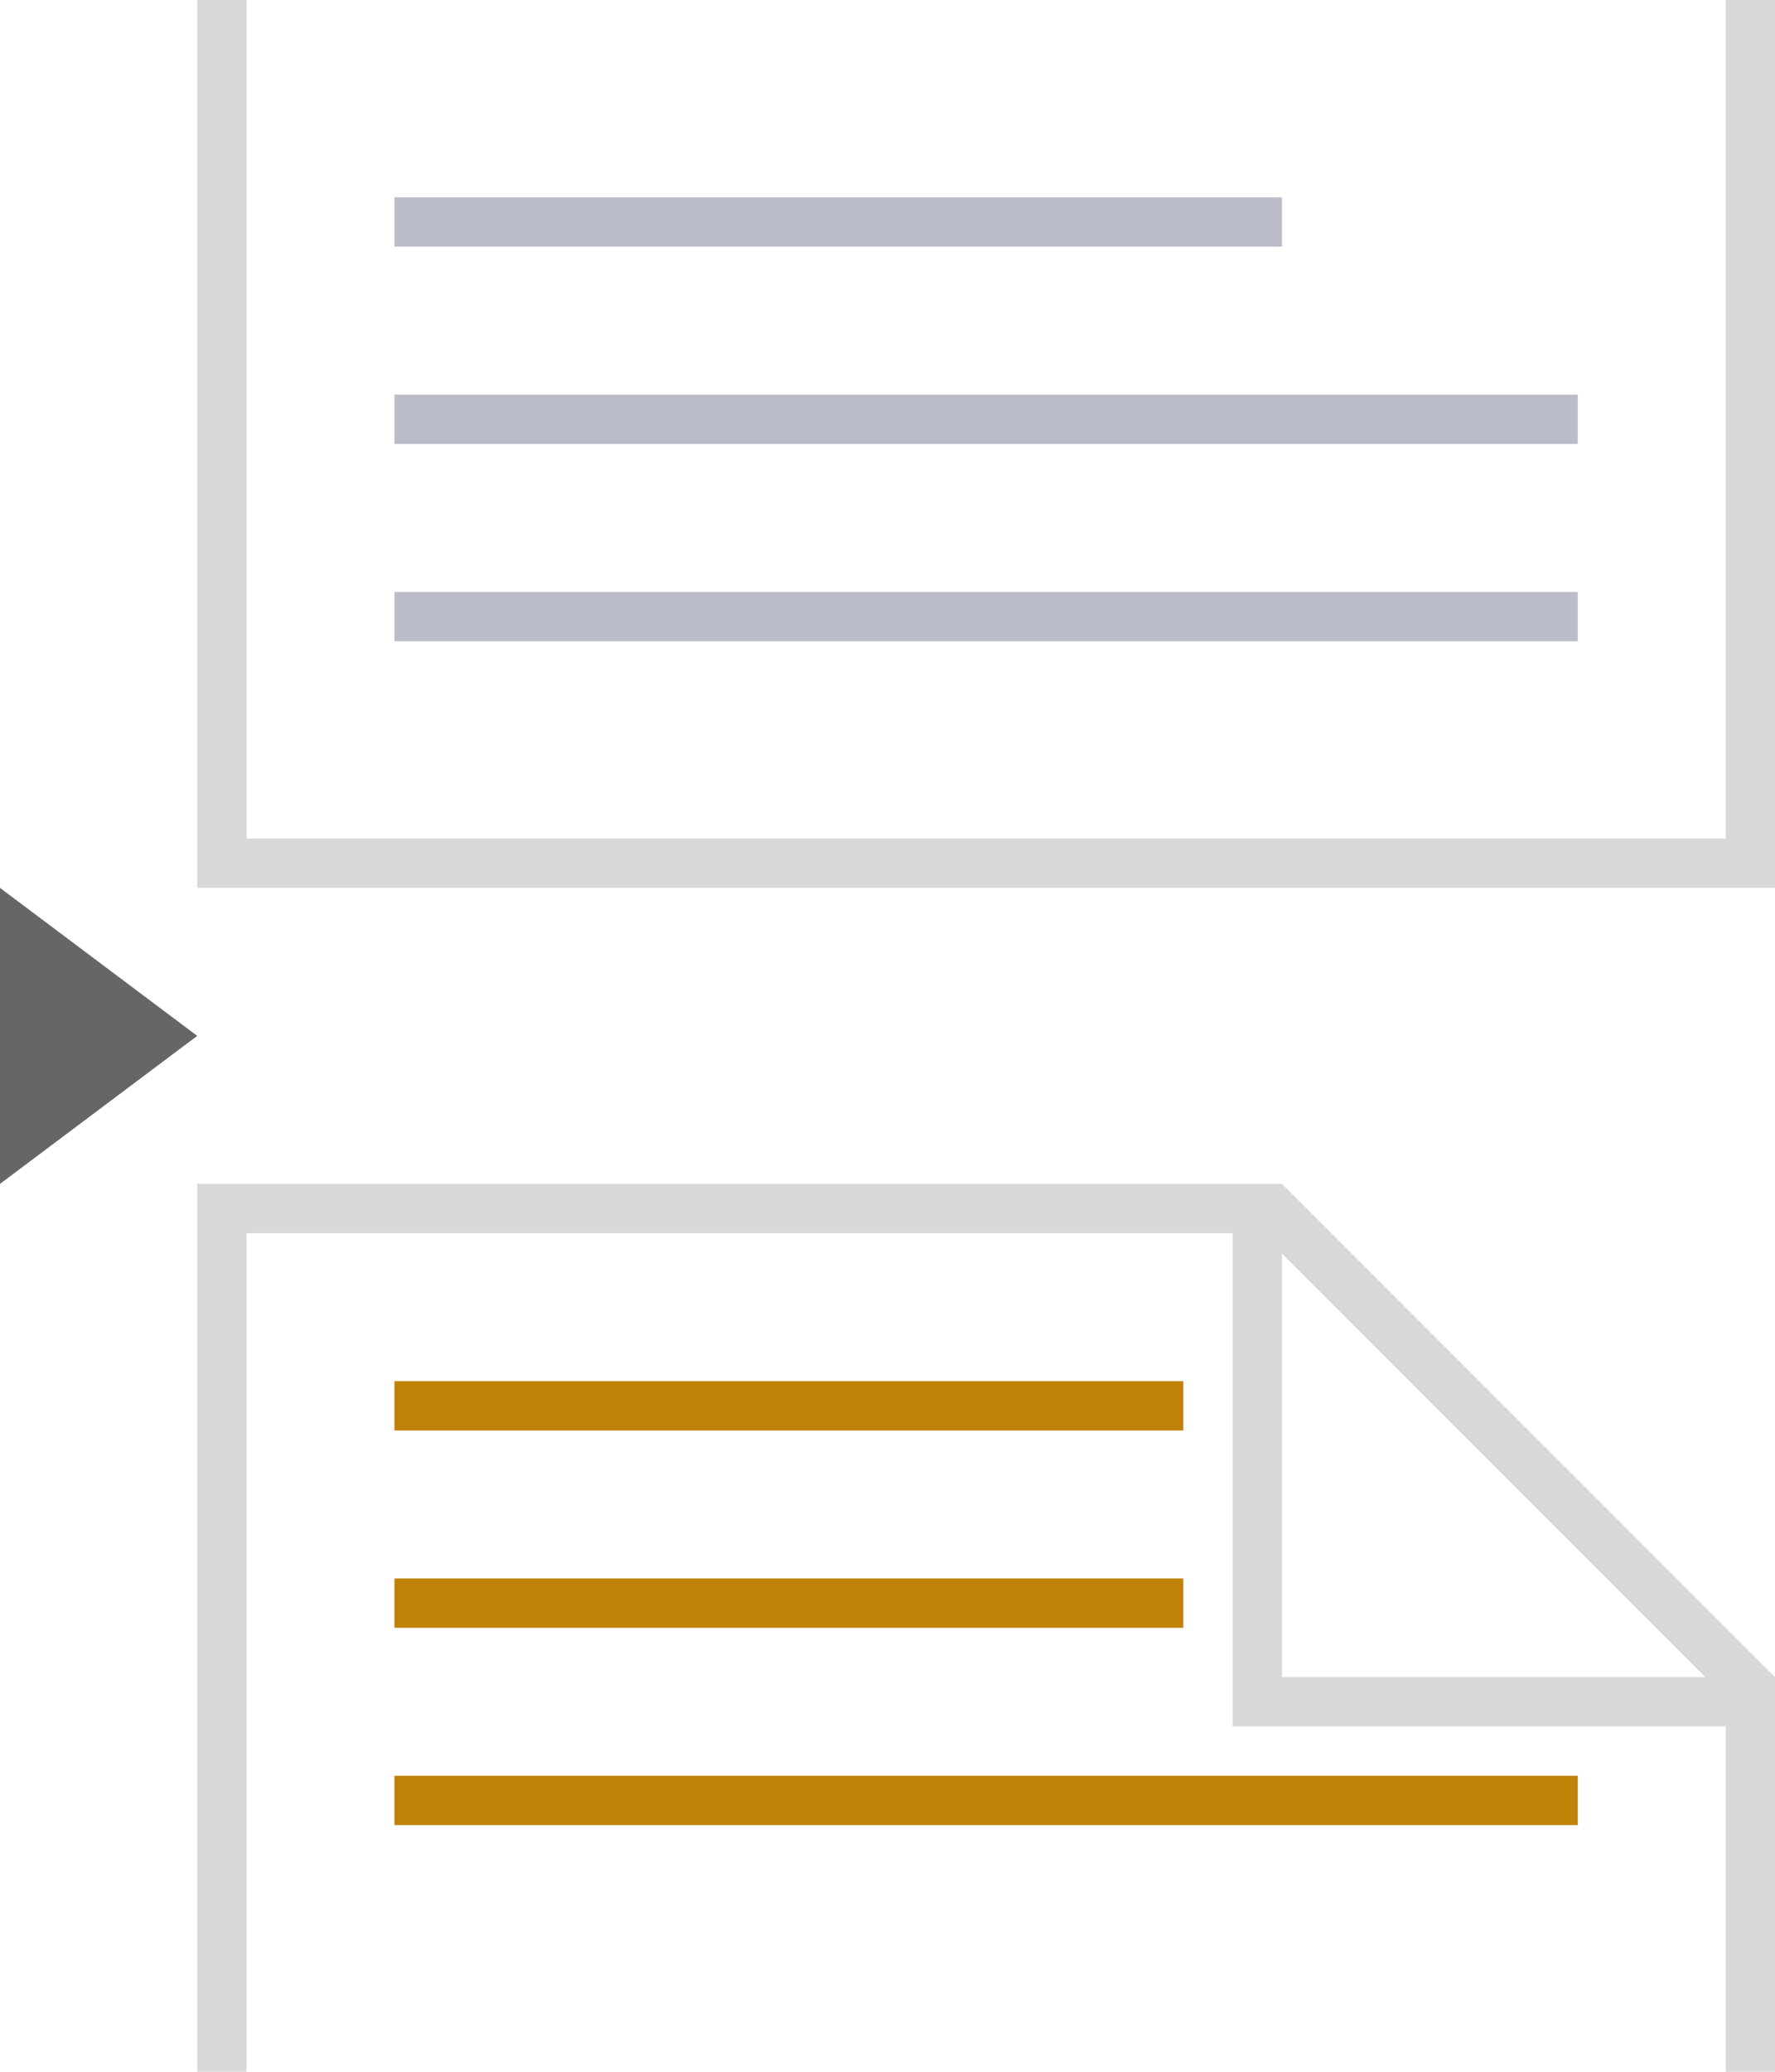 <svg width="36" height="42" viewBox="0 0 36 42" fill="none" xmlns="http://www.w3.org/2000/svg">
<path fill-rule="evenodd" clip-rule="evenodd" d="M36 18V0H35V17H5V0H4V18H36ZM36 34L26 24H4V42H5V25H25V35H35V42H36V34ZM26 34V25.415L34.586 34H26Z" fill="#D8D8D8"/>
<path fill-rule="evenodd" clip-rule="evenodd" d="M24 28H8V29H24V28ZM8 32H24V33H8V32ZM8 36H32V37H8V36Z" fill="#C08208"/>
<path fill-rule="evenodd" clip-rule="evenodd" d="M26 4H8V5H26V4ZM8 8H32V9H8V8ZM8 12H32V13H8V12Z" fill="#BABDC9"/>
<path fill-rule="evenodd" clip-rule="evenodd" d="M4 21L0 18V24L4 21Z" fill="#666666"/>
</svg>

